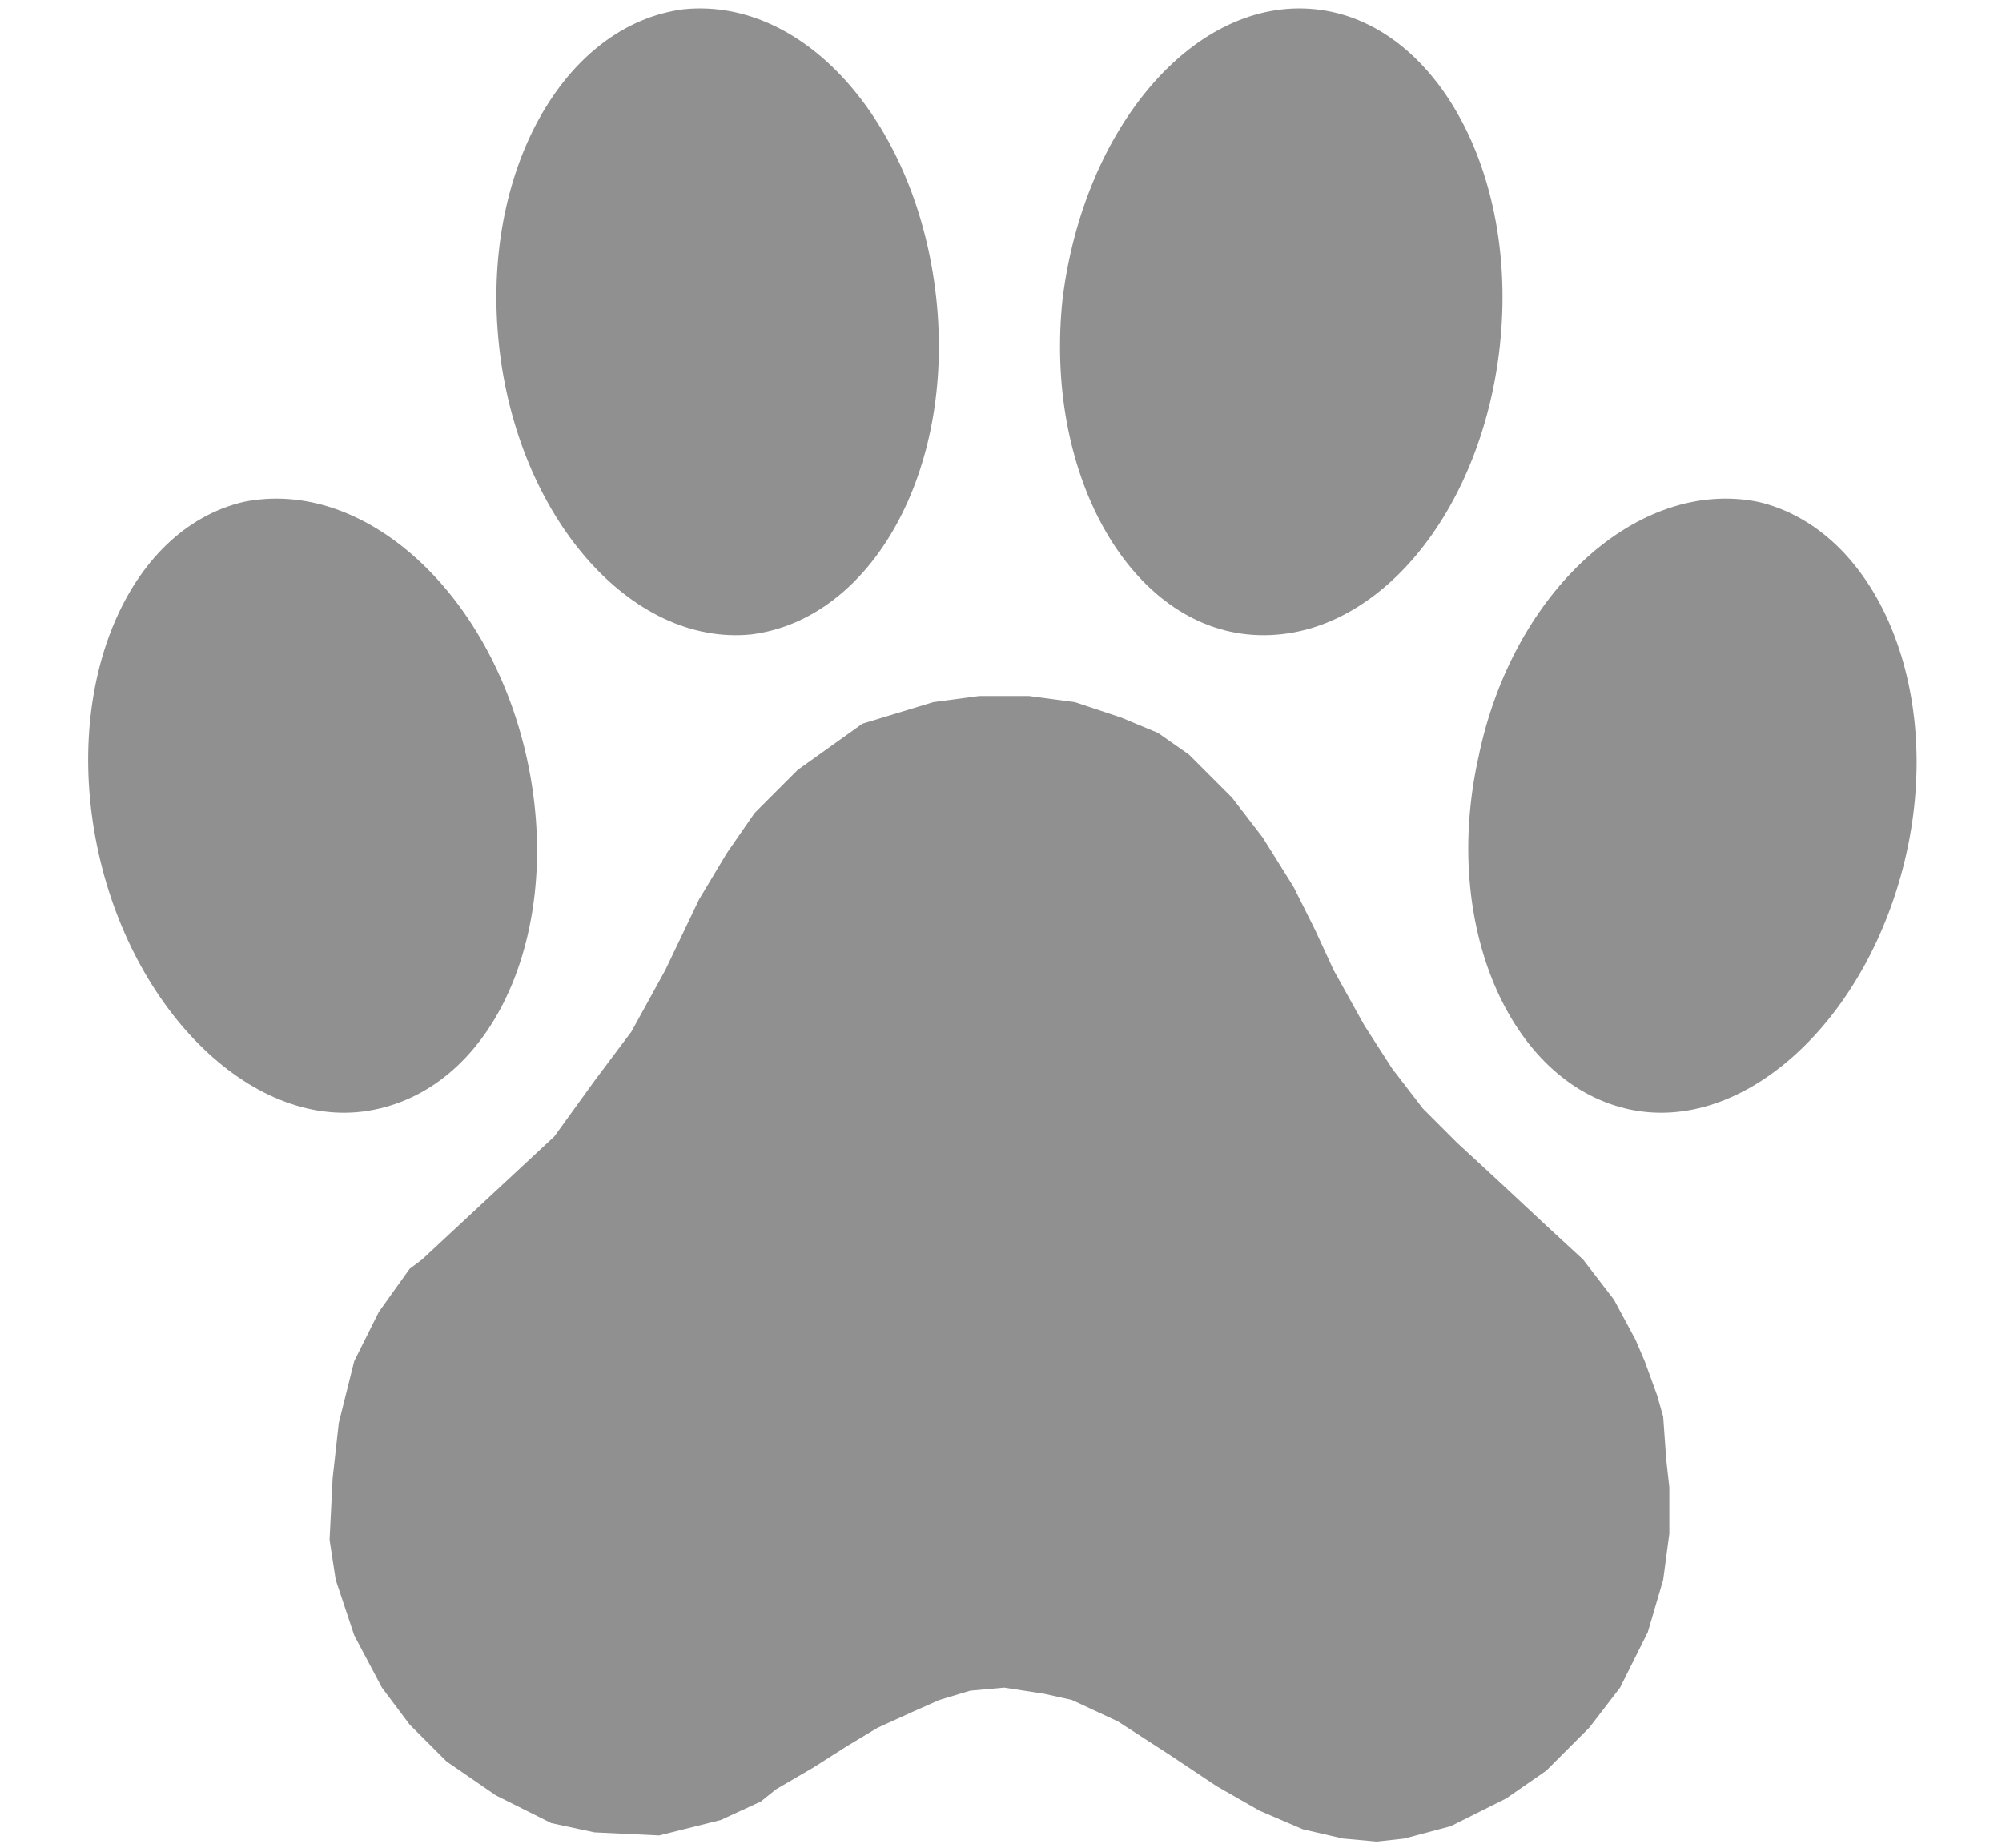 <?xml version="1.0" encoding="utf-8"?>
<!-- Generator: Adobe Illustrator 26.3.1, SVG Export Plug-In . SVG Version: 6.00 Build 0)  -->
<svg version="1.1" id="Layer_1" xmlns="http://www.w3.org/2000/svg" xmlns:xlink="http://www.w3.org/1999/xlink" x="0px" y="0px"
	 viewBox="0 0 65 60" style="enable-background:new 0 0 65 60;" xml:space="preserve">
<style type="text/css">
	.st0{fill:#909090;}
</style>
<g id="background">
</g>
<g>
	<path class="st0" d="M54,46l-0.2-0.7l-0.4-1.1l-0.3-0.7l-0.7-1.3l-1-1.3l-1.3-1.2l-1.5-1.4l-1.3-1.2L46.2,36l-1-1.3l-0.9-1.4
		l-1-1.8l-0.6-1.3l-0.7-1.4L41,27.2L40,25.9l-0.7-0.7l-0.7-0.7l-1-0.7l-1.2-0.5l-1.5-0.5l-1.5-0.2h-1.6l-1.5,0.2L28,23.5l-2.1,1.5
		l-1.4,1.4l-0.9,1.3l-0.9,1.5l-1.1,2.3l-1.1,2l-1.2,1.6L18,36.9l-4.3,4l-0.4,0.3l-1,1.4l-0.8,1.6l-0.5,2L10.8,48l-0.1,2l0.2,1.3
		l0.6,1.8l0.9,1.7l0.9,1.2l1.2,1.2l1.6,1.1l1.8,0.9l1.4,0.3l2.1,0.1l2-0.5l1.3-0.6l0.5-0.4l1.2-0.7l1.1-0.7l1-0.6l1.1-0.5l0.9-0.4
		l1-0.3l1.1-0.1l1.3,0.2l0.9,0.2l1.5,0.7L38,57l1.5,1l1.4,0.8l1.4,0.6l1.3,0.3l1.1,0.1l0.9-0.1l1.5-0.4l1.8-0.9l1.3-0.9l1.4-1.4
		l1-1.3l0.9-1.8l0.5-1.7l0.2-1.5v-1.5l-0.1-0.9L54,46z"/>
	<path class="st0" d="M42.7,0.3c3.9,0.4,6.6,5.3,6,10.9c-0.6,5.6-4.2,9.8-8.2,9.4c-3.9-0.4-6.6-5.3-6-10.9
		C35.2,4.1,38.8-0.1,42.7,0.3"/>
	<path class="st0" d="M30.4,9.7c0.6,5.6-2.1,10.4-6,10.9c-3.9,0.4-7.6-3.8-8.2-9.4c-0.6-5.6,2.1-10.4,6-10.9
		C26.2-0.1,29.8,4.1,30.4,9.7"/>
	<path class="st0" d="M57.1,16.3c3.8,0.9,6,6,4.8,11.4c-1.2,5.4-5.3,9.2-9.1,8.3c-3.8-0.9-6-6-4.8-11.4
		C49.1,19.2,53.2,15.5,57.1,16.3"/>
	<path class="st0" d="M17.1,24.6c1.2,5.4-0.9,10.5-4.8,11.4c-3.8,0.9-7.9-2.9-9.1-8.3C2,22.3,4.1,17.2,7.9,16.3
		C11.8,15.5,15.9,19.2,17.1,24.6"/>
</g>
</svg>

